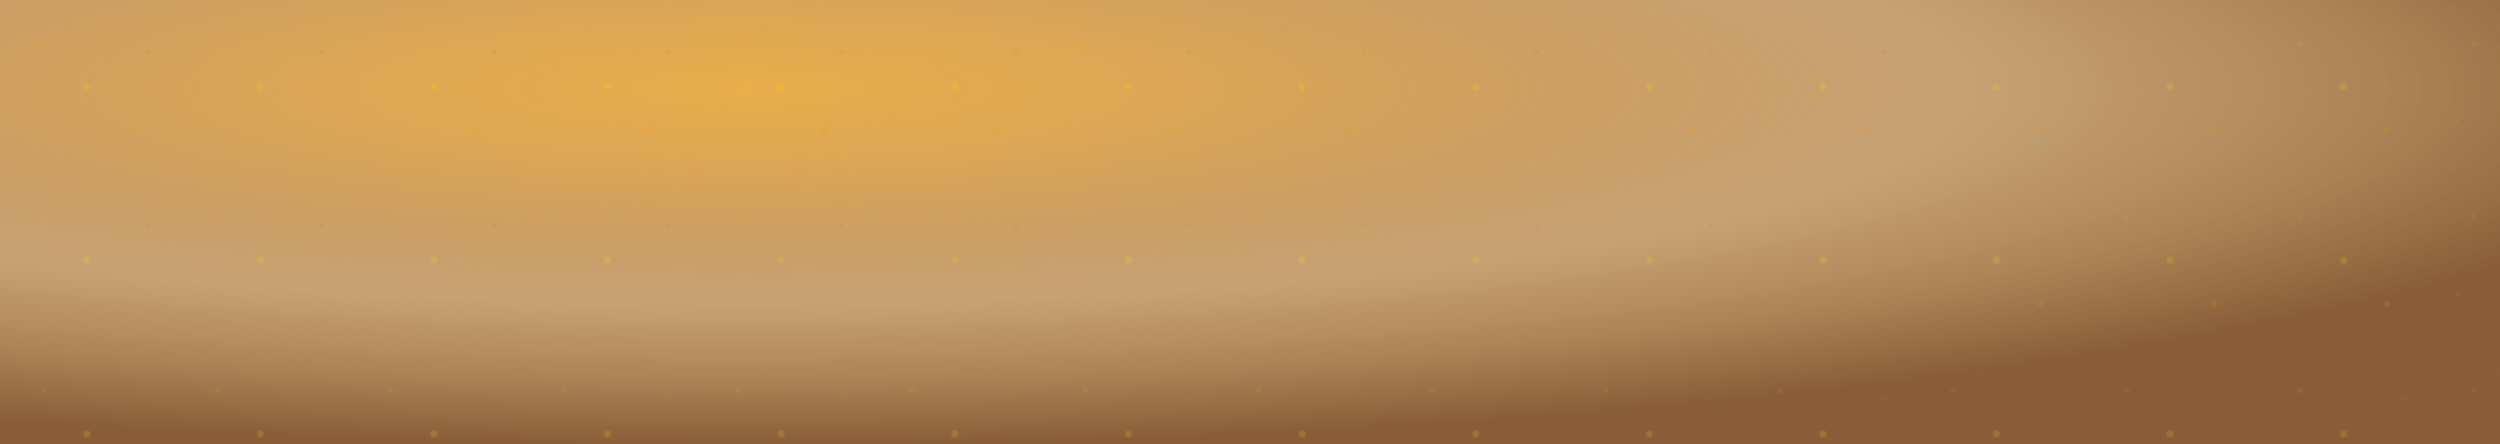 <svg width="1440" height="256" xmlns="http://www.w3.org/2000/svg">
  <defs>
    <!-- Secondary Figma gold gradient -->
    <radialGradient id="figmaGold2" cx="30%" cy="20%" r="80%">
      <stop offset="0%" style="stop-color:#E6A536;stop-opacity:0.9" />
      <stop offset="20%" style="stop-color:#D4912A;stop-opacity:0.8" />
      <stop offset="40%" style="stop-color:#B8761F;stop-opacity:0.7" />
      <stop offset="60%" style="stop-color:#A16418;stop-opacity:0.6" />
      <stop offset="80%" style="stop-color:#8B5210;stop-opacity:0.7" />
      <stop offset="100%" style="stop-color:#6B3507;stop-opacity:0.8" />
    </radialGradient>
    <!-- Subtle texture pattern -->
    <pattern id="goldDots2" patternUnits="userSpaceOnUse" width="100" height="100">
      <circle cx="50" cy="50" r="2" fill="#FFD700" opacity="0.2"/>
      <circle cx="25" cy="25" r="1.5" fill="#FFA500" opacity="0.15"/>
      <circle cx="75" cy="75" r="1.8" fill="#FF8C00" opacity="0.18"/>
      <circle cx="15" cy="70" r="1.2" fill="#DAA520" opacity="0.12"/>
      <circle cx="85" cy="30" r="1.4" fill="#B8860B" opacity="0.14"/>
      <circle cx="40" cy="15" r="1" fill="#CD853F" opacity="0.1"/>
    </pattern>
  </defs>
  <!-- Base secondary gold gradient -->
  <rect width="100%" height="100%" fill="url(#figmaGold2)"/>
  <!-- Texture overlay -->
  <rect width="100%" height="100%" fill="url(#goldDots2)"/>
</svg>